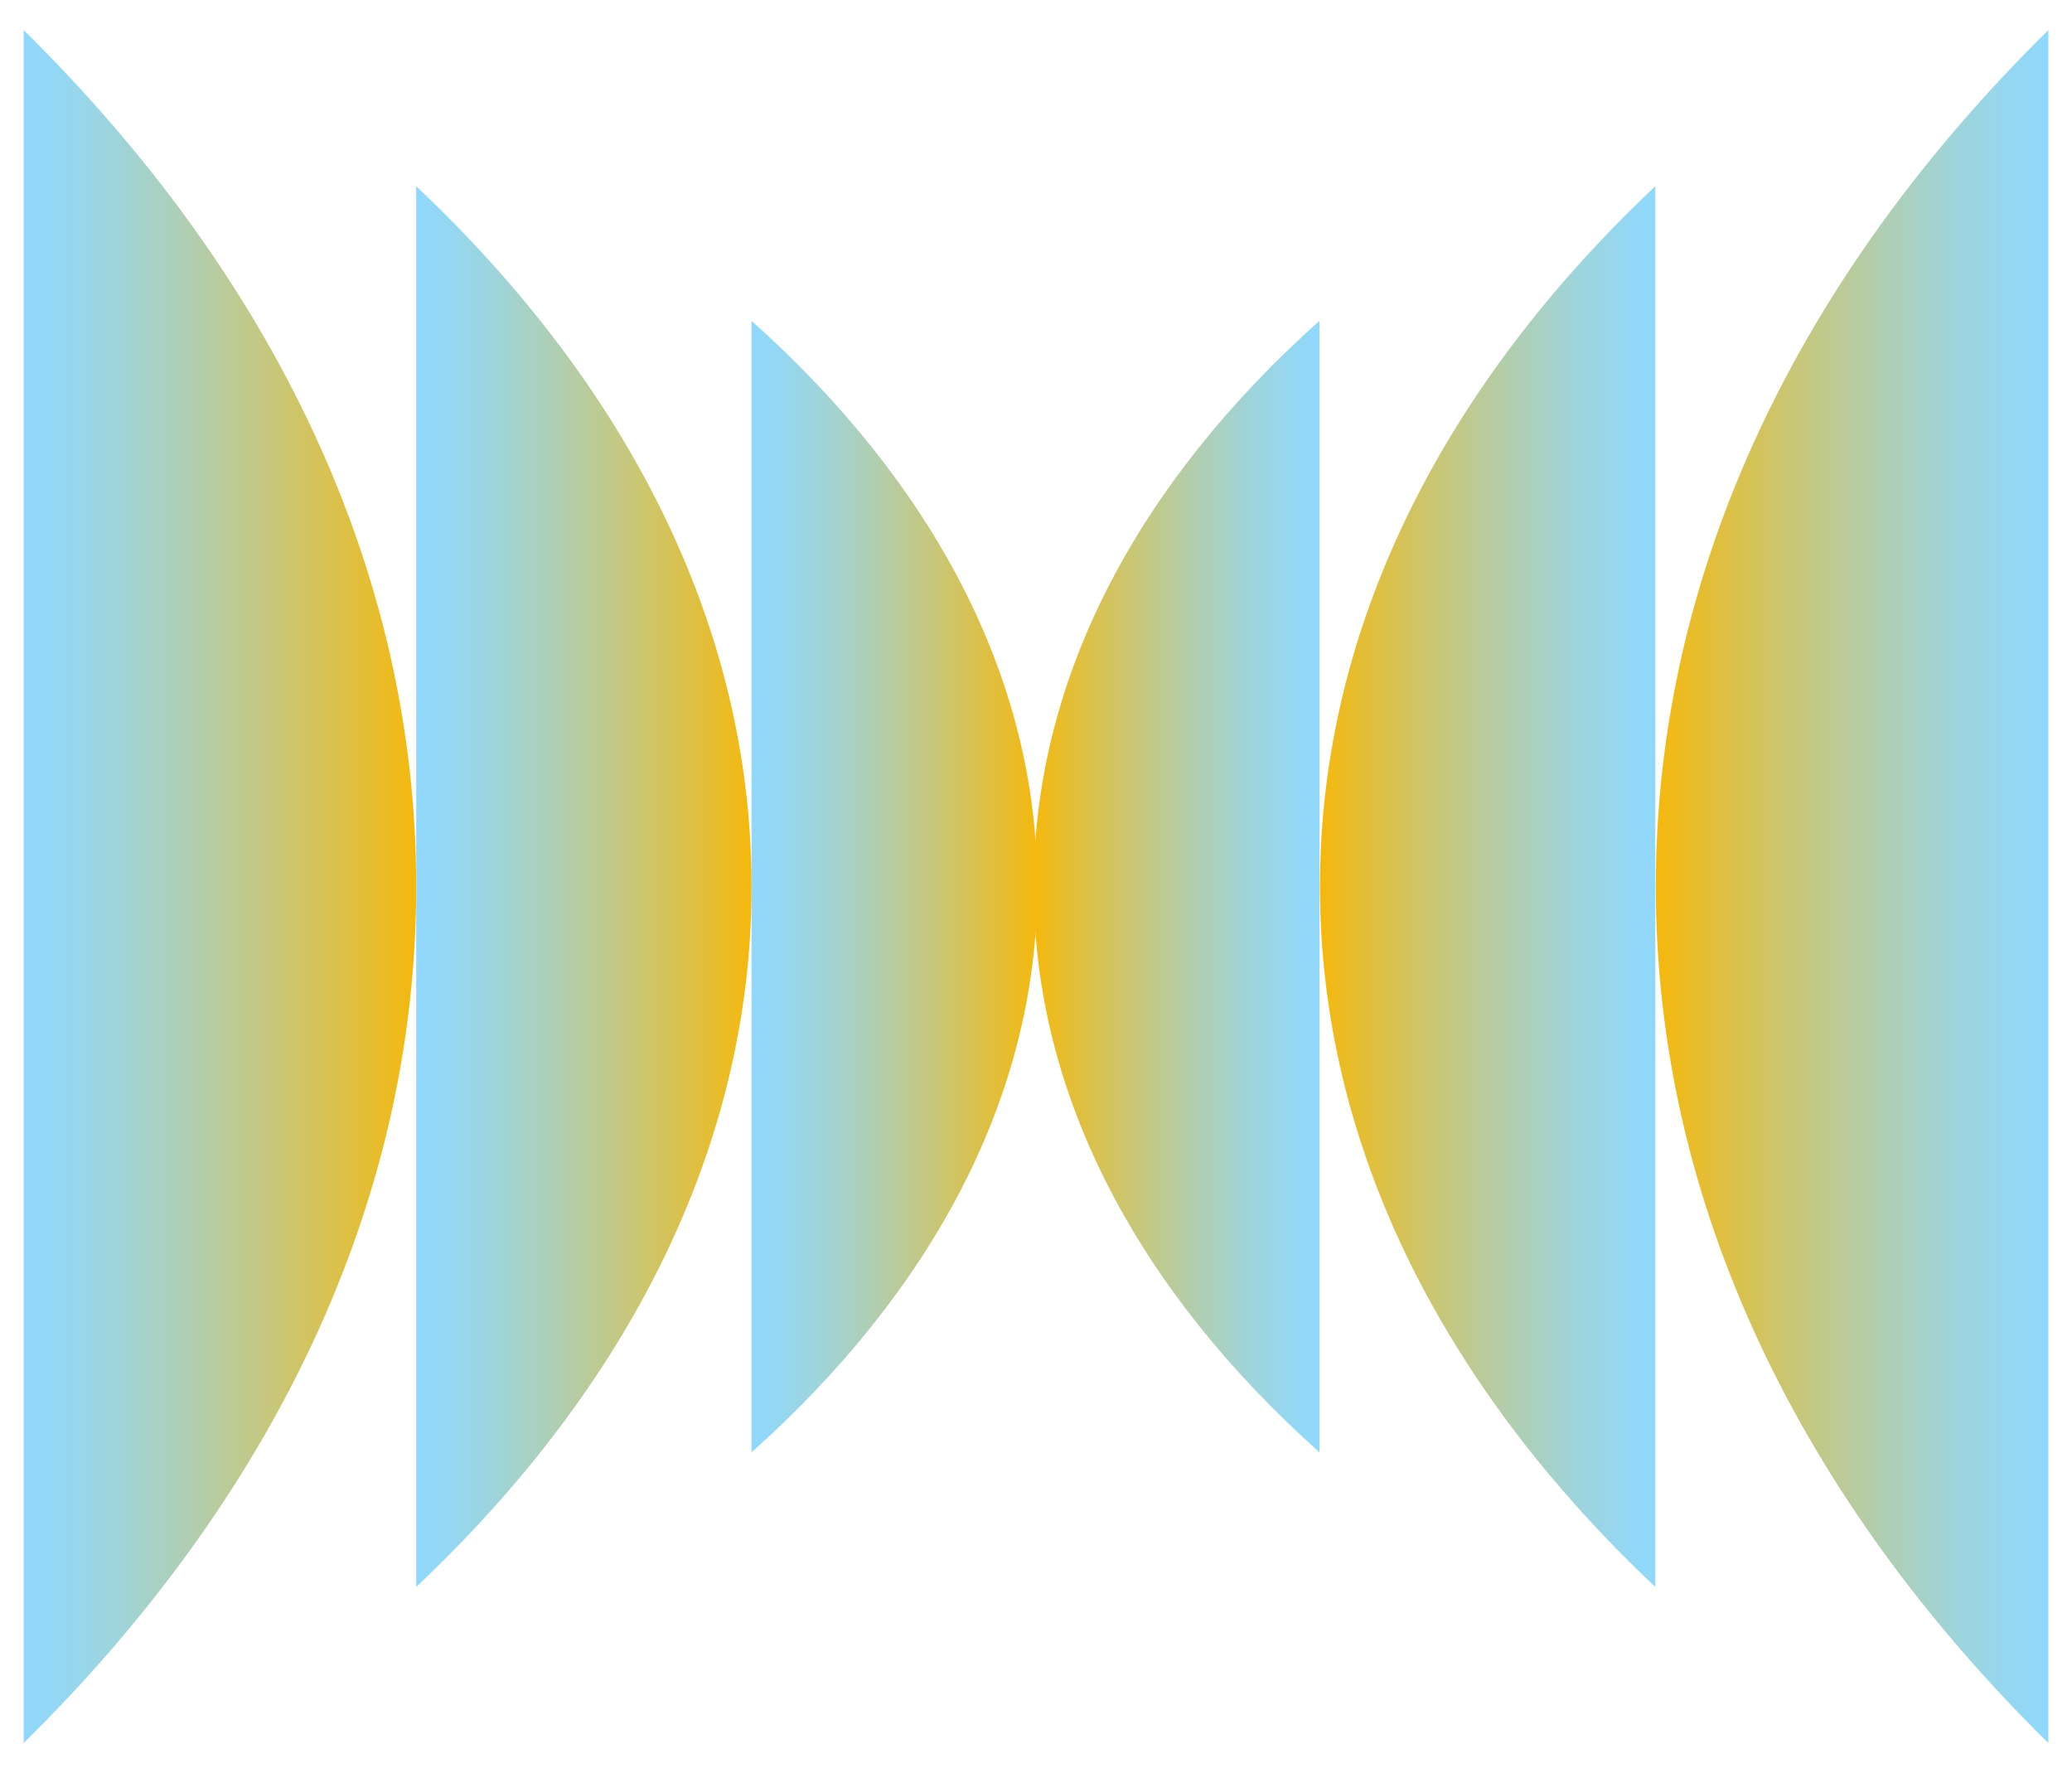 <?xml version="1.0" encoding="iso-8859-1"?>
<!-- Generator: Adobe Illustrator 26.1.0, SVG Export Plug-In . SVG Version: 6.00 Build 0)  -->
<svg version="1.1" xmlns="http://www.w3.org/2000/svg" xmlns:xlink="http://www.w3.org/1999/xlink" x="0px" y="0px"
	 viewBox="0 0 194 166" style="enable-background:new 0 0 194 166;" xml:space="preserve">
<g id="rl-icon-on-orange">
	<g>
		<linearGradient id="SVGID_1_" gradientUnits="userSpaceOnUse" x1="2.213" y1="83" x2="38.969" y2="83">
			<stop  offset="0" style="stop-color:#90D8FC"/>
			<stop  offset="0.089" style="stop-color:#94D7F3"/>
			<stop  offset="0.234" style="stop-color:#9ED4DB"/>
			<stop  offset="0.416" style="stop-color:#AFCEB3"/>
			<stop  offset="0.63" style="stop-color:#C6C77C"/>
			<stop  offset="0.868" style="stop-color:#E3BE36"/>
			<stop  offset="1" style="stop-color:#F5B80C"/>
		</linearGradient>
		<path style="fill:url(#SVGID_1_);" d="M2.213,2.815l0,160.371C25.402,140.346,38.969,112.74,38.969,83
			C38.969,53.26,25.402,25.654,2.213,2.815z"/>
		
			<linearGradient id="SVGID_00000000902689777224156450000013243614507462372491_" gradientUnits="userSpaceOnUse" x1="38.969" y1="83" x2="70.366" y2="83">
			<stop  offset="0" style="stop-color:#90D8FC"/>
			<stop  offset="0.089" style="stop-color:#94D7F3"/>
			<stop  offset="0.234" style="stop-color:#9ED4DB"/>
			<stop  offset="0.416" style="stop-color:#AFCEB3"/>
			<stop  offset="0.63" style="stop-color:#C6C77C"/>
			<stop  offset="0.868" style="stop-color:#E3BE36"/>
			<stop  offset="1" style="stop-color:#F5B80C"/>
		</linearGradient>
		<path style="fill:url(#SVGID_00000000902689777224156450000013243614507462372491_);" d="M38.969,17.436l0,131.128
			C58.776,129.889,70.366,107.317,70.366,83C70.366,58.683,58.776,36.111,38.969,17.436z"/>
		
			<linearGradient id="SVGID_00000179636951438167989140000016461081757773062335_" gradientUnits="userSpaceOnUse" x1="70.366" y1="83" x2="97.118" y2="83">
			<stop  offset="0" style="stop-color:#90D8FC"/>
			<stop  offset="0.089" style="stop-color:#94D7F3"/>
			<stop  offset="0.234" style="stop-color:#9ED4DB"/>
			<stop  offset="0.416" style="stop-color:#AFCEB3"/>
			<stop  offset="0.63" style="stop-color:#C6C77C"/>
			<stop  offset="0.868" style="stop-color:#E3BE36"/>
			<stop  offset="1" style="stop-color:#F5B80C"/>
		</linearGradient>
		<path style="fill:url(#SVGID_00000179636951438167989140000016461081757773062335_);" d="M70.366,30.034l0,105.933
			C87.243,120.88,97.118,102.644,97.118,83C97.118,63.356,87.243,45.12,70.366,30.034z"/>
		
			<linearGradient id="SVGID_00000169530311072468226510000000408579018882448541_" gradientUnits="userSpaceOnUse" x1="155.031" y1="83" x2="191.787" y2="83">
			<stop  offset="0" style="stop-color:#F5B80C"/>
			<stop  offset="0.133" style="stop-color:#E3BE36"/>
			<stop  offset="0.369" style="stop-color:#C6C77C"/>
			<stop  offset="0.584" style="stop-color:#AFCEB3"/>
			<stop  offset="0.766" style="stop-color:#9ED4DB"/>
			<stop  offset="0.911" style="stop-color:#94D7F3"/>
			<stop  offset="1" style="stop-color:#90D8FC"/>
		</linearGradient>
		<path style="fill:url(#SVGID_00000169530311072468226510000000408579018882448541_);" d="M191.787,163.186V2.815
			C168.598,25.654,155.031,53.26,155.031,83C155.031,112.74,168.598,140.346,191.787,163.186z"/>
		
			<linearGradient id="SVGID_00000059285914200529755260000008774113945333237675_" gradientUnits="userSpaceOnUse" x1="123.586" y1="83" x2="154.983" y2="83">
			<stop  offset="0" style="stop-color:#F5B80C"/>
			<stop  offset="0.133" style="stop-color:#E3BE36"/>
			<stop  offset="0.369" style="stop-color:#C6C77C"/>
			<stop  offset="0.584" style="stop-color:#AFCEB3"/>
			<stop  offset="0.766" style="stop-color:#9ED4DB"/>
			<stop  offset="0.911" style="stop-color:#94D7F3"/>
			<stop  offset="1" style="stop-color:#90D8FC"/>
		</linearGradient>
		<path style="fill:url(#SVGID_00000059285914200529755260000008774113945333237675_);" d="M154.983,148.564l0-131.128
			C135.176,36.111,123.586,58.683,123.586,83C123.586,107.317,135.176,129.889,154.983,148.564z"/>
		
			<linearGradient id="SVGID_00000183230851122893585710000004100704841368427662_" gradientUnits="userSpaceOnUse" x1="96.786" y1="83" x2="123.538" y2="83">
			<stop  offset="0" style="stop-color:#F5B80C"/>
			<stop  offset="0.133" style="stop-color:#E3BE36"/>
			<stop  offset="0.369" style="stop-color:#C6C77C"/>
			<stop  offset="0.584" style="stop-color:#AFCEB3"/>
			<stop  offset="0.766" style="stop-color:#9ED4DB"/>
			<stop  offset="0.911" style="stop-color:#94D7F3"/>
			<stop  offset="1" style="stop-color:#90D8FC"/>
		</linearGradient>
		<path style="fill:url(#SVGID_00000183230851122893585710000004100704841368427662_);" d="M123.538,135.966l0-105.933
			C106.661,45.12,96.786,63.356,96.786,83C96.786,102.644,106.661,120.88,123.538,135.966z"/>
	</g>
</g>
<g id="Layer_1">
</g>
</svg>
